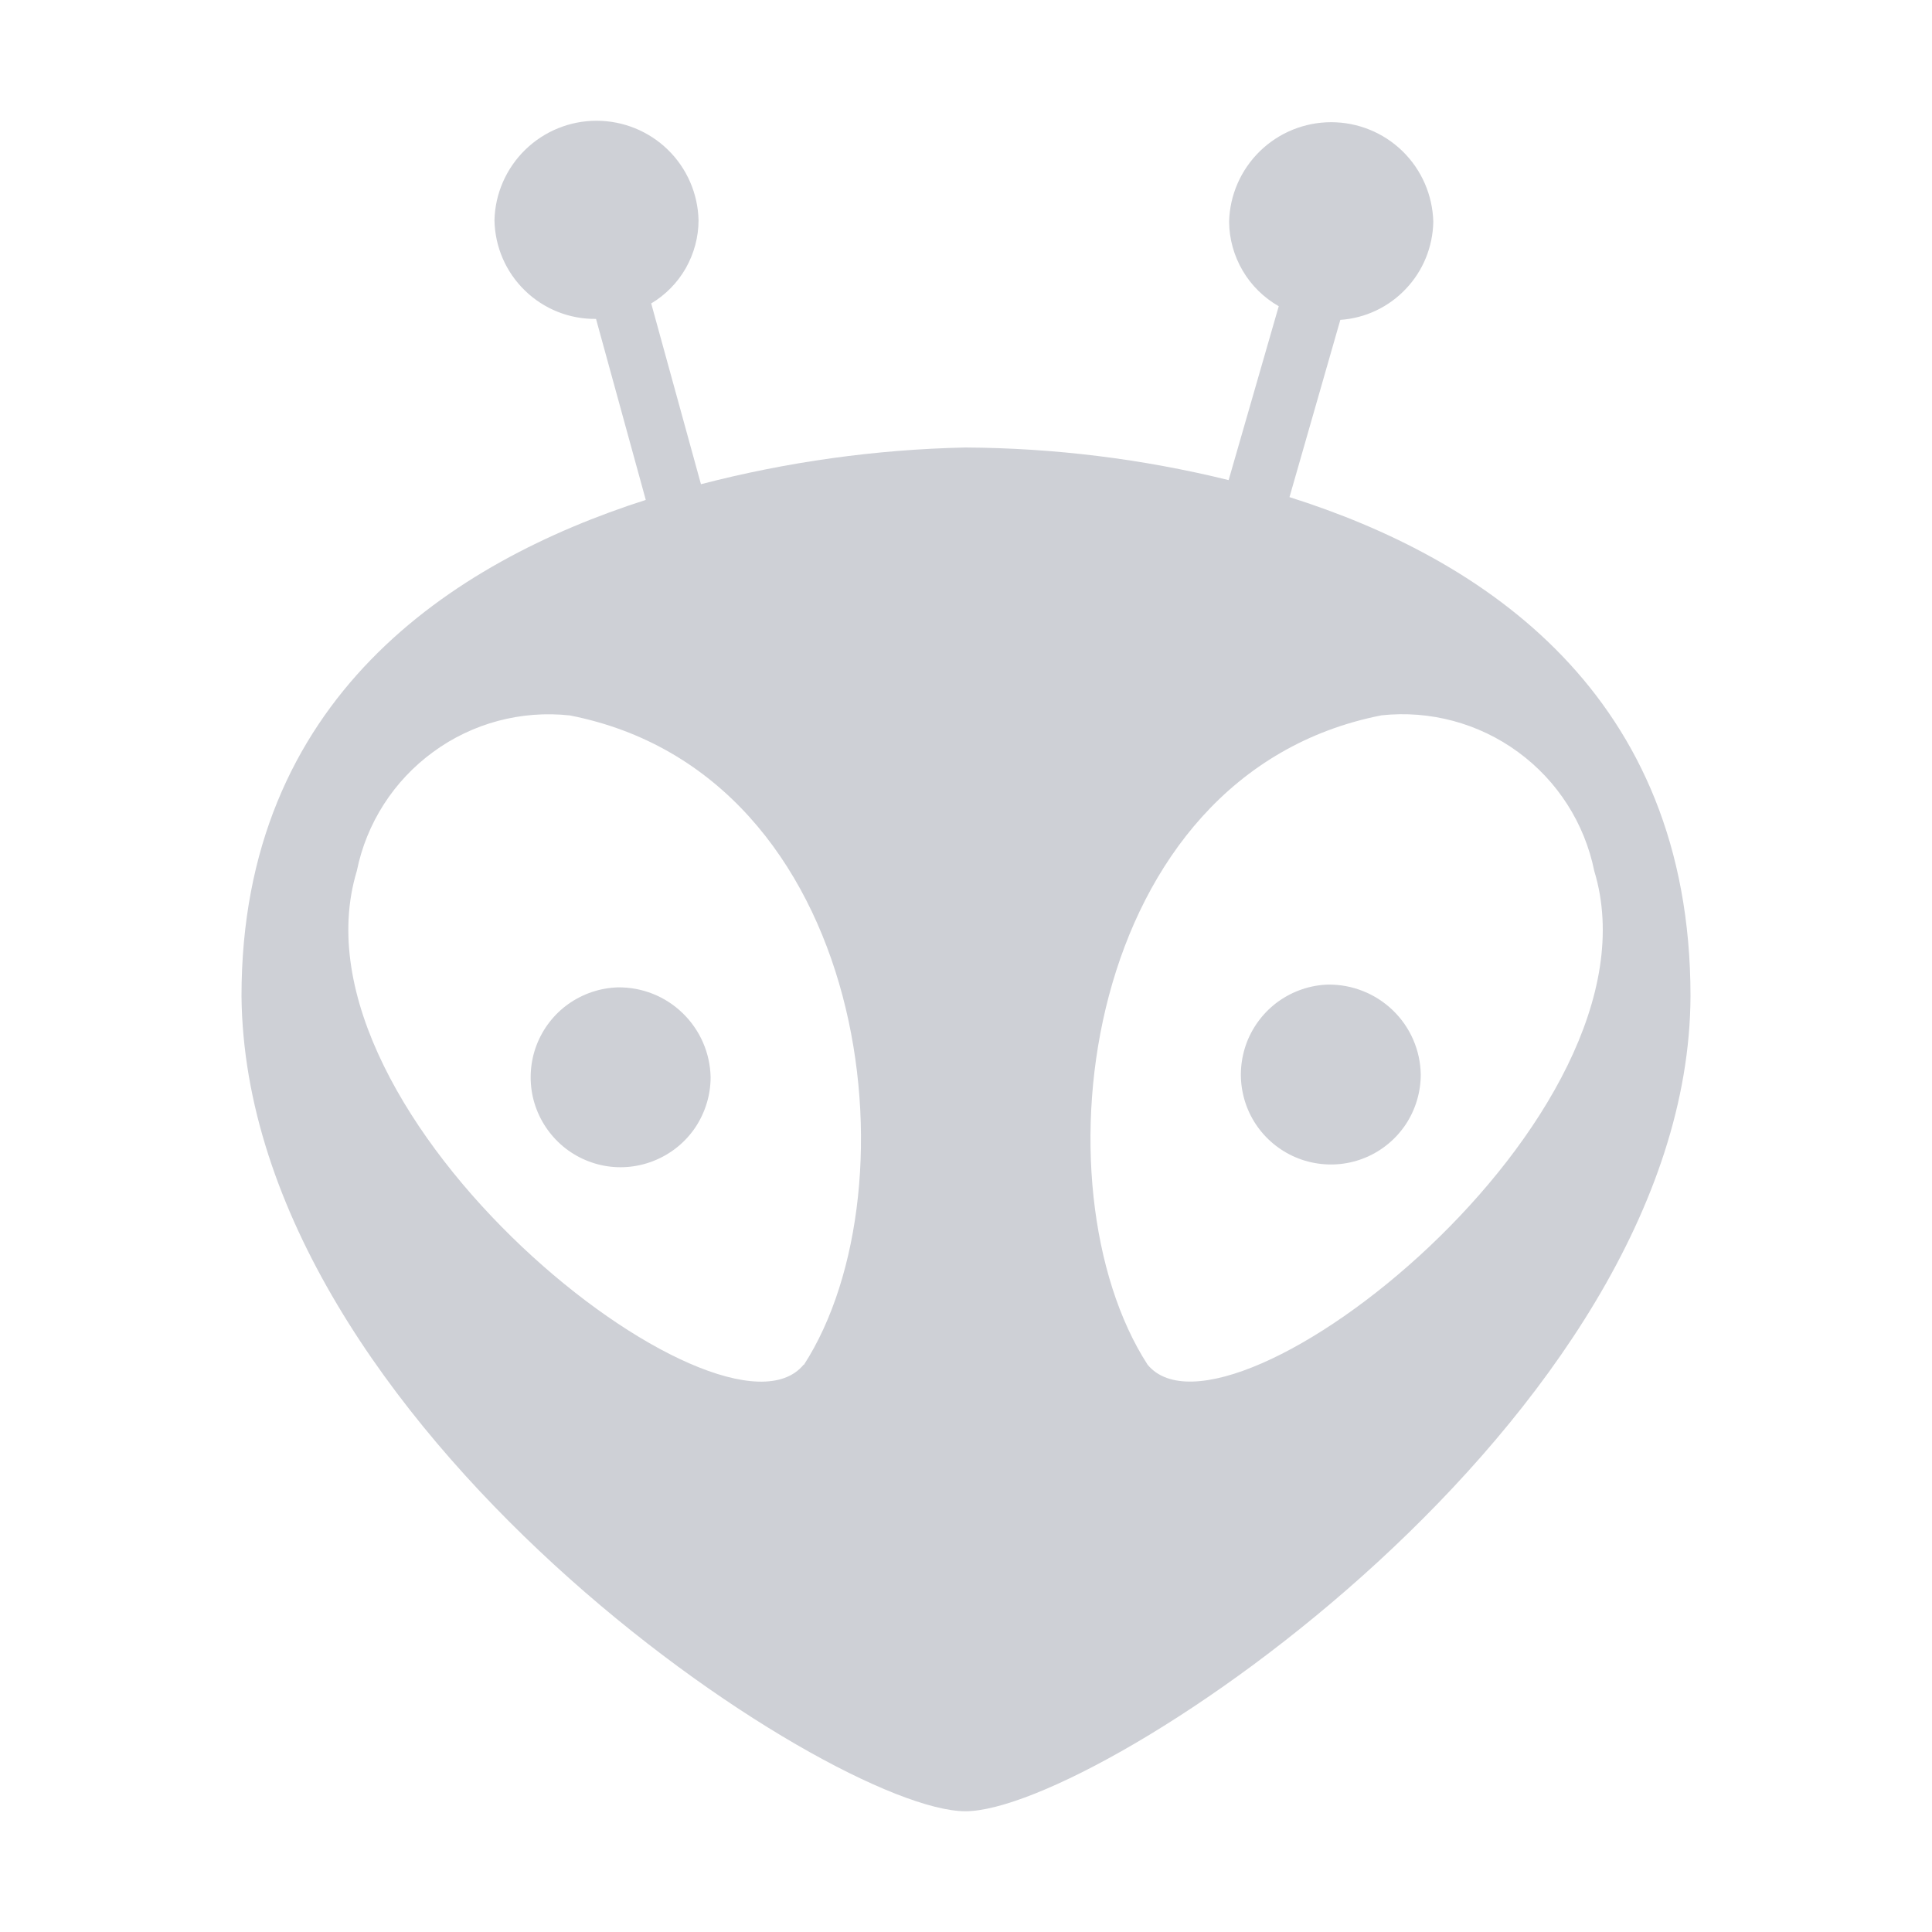 <svg width="16" height="16" viewBox="0 0 16 16" fill="none" xmlns="http://www.w3.org/2000/svg">
<path d="M5.115 8.177C4.968 8.182 4.827 8.23 4.708 8.314C4.588 8.399 4.497 8.517 4.444 8.654C4.392 8.79 4.381 8.939 4.412 9.082C4.444 9.225 4.517 9.355 4.622 9.457C4.727 9.559 4.86 9.627 5.003 9.654C5.147 9.681 5.296 9.664 5.43 9.607C5.565 9.55 5.68 9.455 5.761 9.333C5.841 9.211 5.885 9.068 5.885 8.921C5.881 8.721 5.798 8.53 5.653 8.39C5.509 8.25 5.315 8.174 5.115 8.177Z" fill="#CED0D6"/>
<path d="M10.996 8.154C10.85 8.159 10.709 8.207 10.589 8.292C10.47 8.377 10.379 8.495 10.326 8.631C10.274 8.768 10.262 8.917 10.294 9.06C10.325 9.202 10.398 9.333 10.504 9.435C10.609 9.536 10.742 9.605 10.885 9.631C11.029 9.658 11.178 9.642 11.312 9.585C11.447 9.528 11.562 9.432 11.643 9.31C11.723 9.188 11.766 9.045 11.766 8.899C11.763 8.698 11.68 8.507 11.535 8.367C11.391 8.228 11.197 8.151 10.996 8.154Z" fill="#CED0D6"/>
<path fill-rule="evenodd" clip-rule="evenodd" d="M5.393 2.513L5.805 4.01C6.521 3.824 7.255 3.722 7.994 3.706C8.729 3.71 9.461 3.8 10.175 3.976L10.59 2.536C10.466 2.465 10.363 2.364 10.291 2.241C10.219 2.118 10.18 1.979 10.179 1.836C10.184 1.616 10.276 1.406 10.434 1.252C10.592 1.098 10.804 1.012 11.024 1.012C11.245 1.012 11.457 1.098 11.615 1.252C11.773 1.406 11.864 1.616 11.87 1.836C11.866 2.043 11.786 2.242 11.643 2.392C11.501 2.543 11.307 2.635 11.1 2.649L10.679 4.117C12.278 4.622 14 5.746 14 8.249C13.988 11.744 9.11 15 7.995 15C6.878 14.999 2.035 11.812 2 8.249C2 5.784 3.742 4.655 5.348 4.14L4.936 2.641C4.716 2.644 4.504 2.559 4.347 2.406C4.189 2.253 4.099 2.044 4.095 1.824C4.1 1.604 4.192 1.394 4.35 1.24C4.508 1.086 4.72 1 4.94 1C5.161 1 5.373 1.086 5.531 1.24C5.689 1.394 5.78 1.604 5.785 1.824C5.785 1.963 5.748 2.099 5.68 2.22C5.611 2.341 5.512 2.442 5.393 2.513ZM2.955 7.213C2.336 9.253 5.989 12.11 6.655 11.302L6.657 11.304C7.608 9.833 7.206 6.413 4.72 5.925C4.318 5.881 3.914 5.988 3.588 6.227C3.261 6.465 3.035 6.817 2.955 7.213ZM11.441 5.924C8.954 6.413 8.554 9.833 9.504 11.302C10.171 12.108 13.823 9.253 13.203 7.213C13.123 6.818 12.898 6.466 12.572 6.228C12.246 5.989 11.842 5.881 11.441 5.924Z" fill="#CED0D6"/>
</svg>
